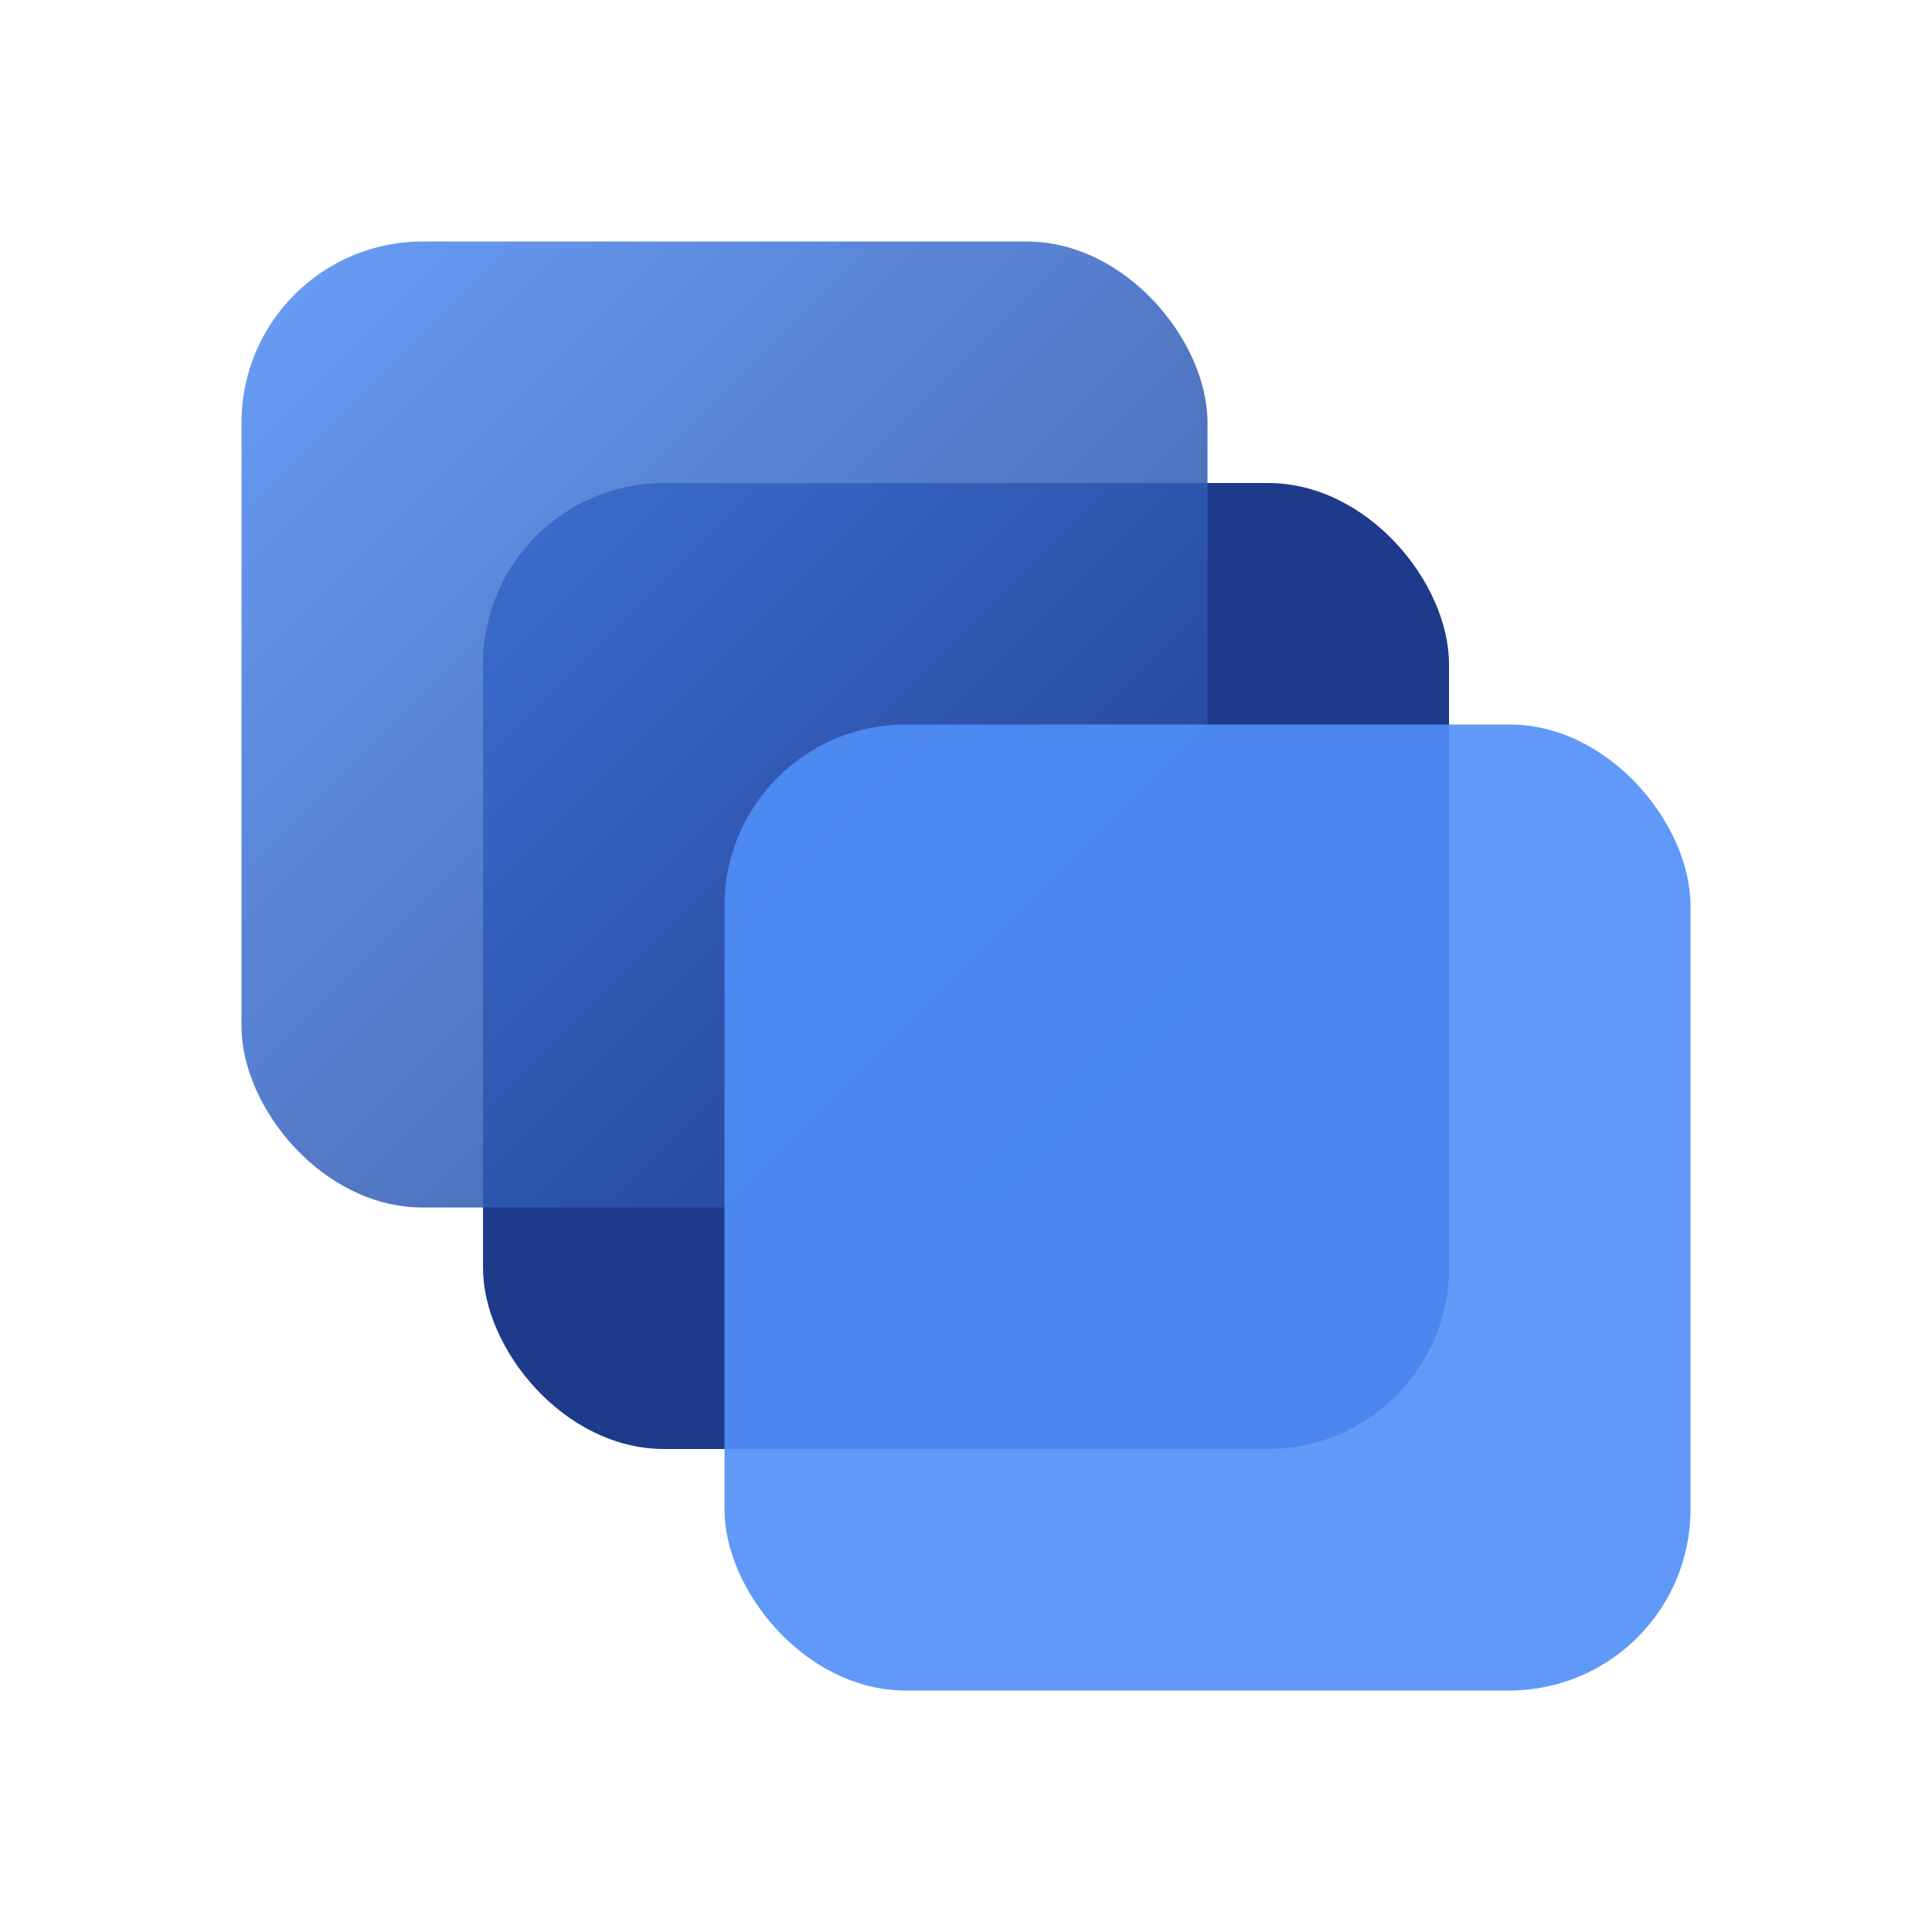 <svg
  width="128"
  height="128"
  viewBox="0 0 128 128"
  xmlns="http://www.w3.org/2000/svg"
>
  <defs>
    <linearGradient id="grad" x1="0%" y1="0%" x2="100%" y2="100%">
      <stop offset="0%" stop-color="#4F8EF7" />
      <stop offset="100%" stop-color="#1E3A8A" />
    </linearGradient>
  </defs>

  <!-- Bottom layer -->
  <rect
    x="32"
    y="32"
    width="64"
    height="64"
    rx="12"
    fill="#1E3A8A"
  />

  <!-- Middle layer -->
  <rect
    x="16"
    y="16"
    width="64"
    height="64"
    rx="12"
    fill="url(#grad)"
    opacity="0.85"
  />

  <!-- Top layer -->
  <rect
    x="48"
    y="48"
    width="64"
    height="64"
    rx="12"
    fill="#4F8EF7"
    opacity="0.9"
  />
</svg>
